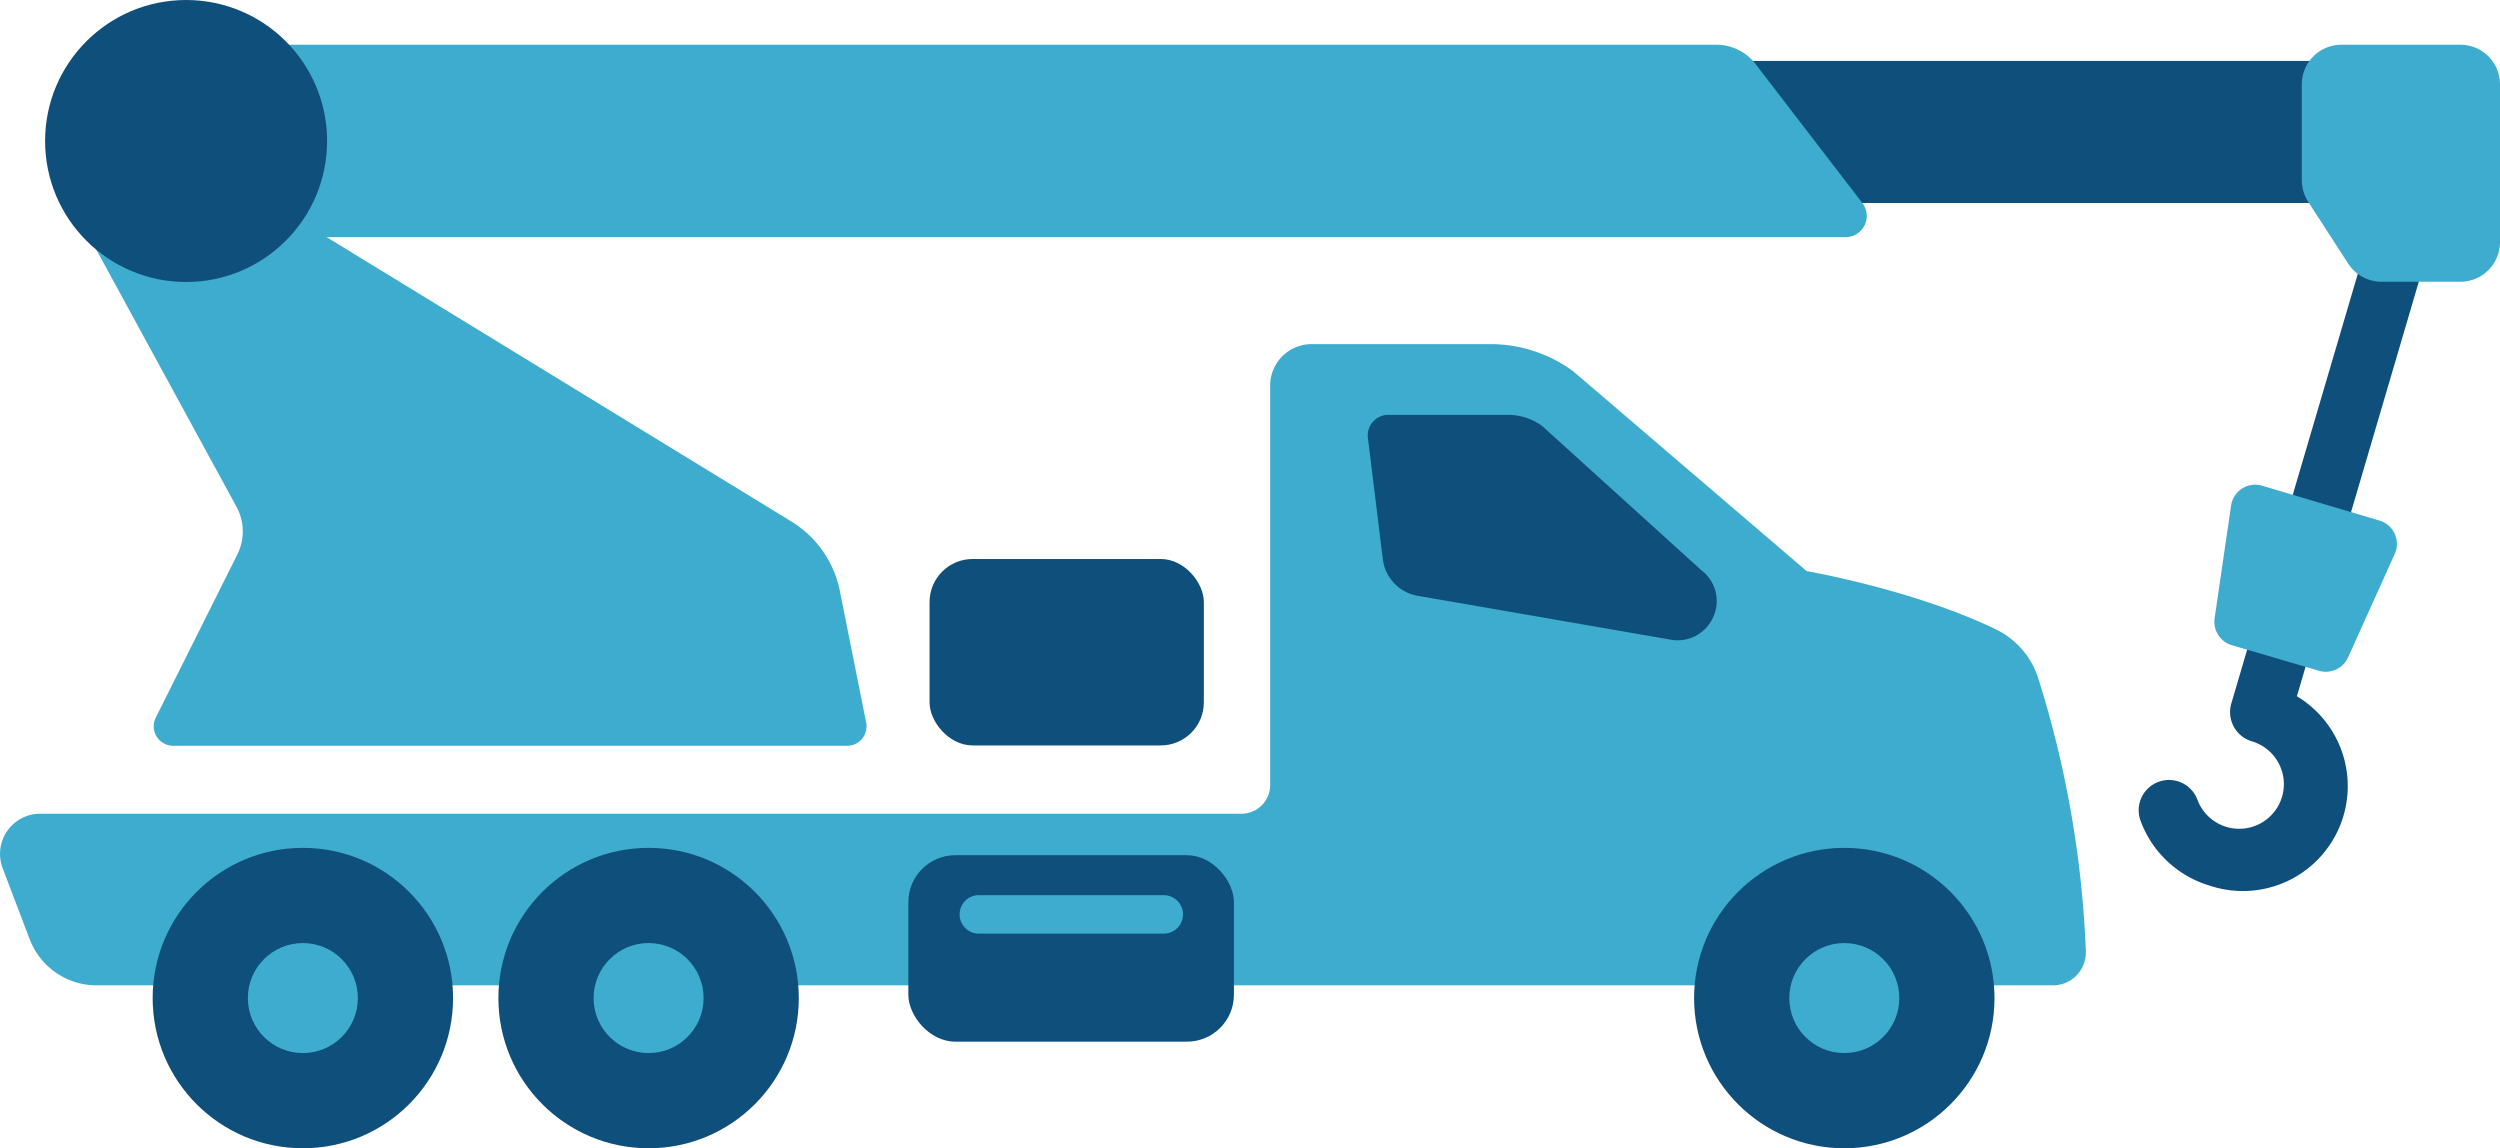 <svg id="Layer_1" data-name="Layer 1" xmlns="http://www.w3.org/2000/svg" width="214.54" height="98.54" viewBox="0 0 214.54 98.54"><defs><style>.cls-1{fill:#3eacce;}.cls-2{fill:#0f4f7b;}</style></defs><path class="cls-1" d="M109,67.38V33.09a3.56,3.56,0,0,1,3.55-3.56h15.34a12,12,0,0,1,7.15,2.36l20,17.12s9.2,1.59,16.24,5a7.06,7.06,0,0,1,3.57,4A89.34,89.34,0,0,1,179,81.67a2.83,2.83,0,0,1-2.82,2.89H8.3a6.16,6.16,0,0,1-5.77-4L.23,74.51a3.45,3.45,0,0,1,3.23-4.68h103.1A2.46,2.46,0,0,0,109,67.38Z"/><path class="cls-2" d="M146,48.93,132.39,36.6a4.94,4.94,0,0,0-2.95-1H119.15a1.77,1.77,0,0,0-1.76,2L118.67,48a3.63,3.63,0,0,0,3.06,3.14l21.74,3.77A3.33,3.33,0,0,0,147,53h0A3.31,3.31,0,0,0,146,48.93Z"/><rect class="cls-2" x="77.95" y="73.39" width="27.94" height="16" rx="4.03"/><rect class="cls-2" x="79.77" y="47.97" width="23.54" height="16" rx="3.7"/><circle class="cls-2" cx="158.27" cy="85.65" r="12.89"/><circle class="cls-1" cx="158.27" cy="85.65" r="4.72"/><circle class="cls-2" cx="55.66" cy="85.65" r="12.89"/><circle class="cls-1" cx="55.66" cy="85.65" r="4.72"/><circle class="cls-2" cx="25.99" cy="85.65" r="12.89"/><circle class="cls-1" cx="25.99" cy="85.65" r="4.72"/><path class="cls-1" d="M99.87,80.12H84a1.65,1.65,0,1,1,0-3.3H99.87a1.65,1.65,0,0,1,0,3.3Z"/><path class="cls-2" d="M189.62,76a9,9,0,0,0,7.49-16.25L209,19.32a2.6,2.6,0,1,0-5-1.47L191.48,60.38a2.62,2.62,0,0,0,1.77,3.24,3.83,3.83,0,1,1-4.68,5,2.6,2.6,0,0,0-4.87,1.83A9.08,9.08,0,0,0,189.62,76Z"/><path class="cls-1" d="M191.46,43.41l-1.41,9.64a2.1,2.1,0,0,0,1.48,2.32L199,57.56a2.09,2.09,0,0,0,2.5-1.14l4-8.87a2.09,2.09,0,0,0-1.31-2.88l-10.1-3A2.09,2.09,0,0,0,191.46,43.41Z"/><rect class="cls-2" x="143.94" y="5.23" width="63.24" height="12.19"/><path class="cls-1" d="M200.93,3.84h10.21a3.4,3.4,0,0,1,3.4,3.4V20.77a3.41,3.41,0,0,1-3.4,3.41h-6.77a3.42,3.42,0,0,1-2.86-1.56l-3.44-5.32a3.44,3.44,0,0,1-.54-1.85V7.24A3.4,3.4,0,0,1,200.93,3.84Z"/><path class="cls-1" d="M16.06,15.55l8,2.37L67.91,44.75a9.07,9.07,0,0,1,4.17,6L74.33,62a1.67,1.67,0,0,1-1.63,2H14.86a1.67,1.67,0,0,1-1.49-2.42l7-14a4.42,4.42,0,0,0-.07-4.08L7.68,20.35Z"/><path class="cls-1" d="M158.38,20.35H14.29V3.84h133a4.24,4.24,0,0,1,3.36,1.65l9.16,11.92A1.82,1.82,0,0,1,158.38,20.35Z"/><circle class="cls-2" cx="15.97" cy="12.1" r="12.1"/></svg>